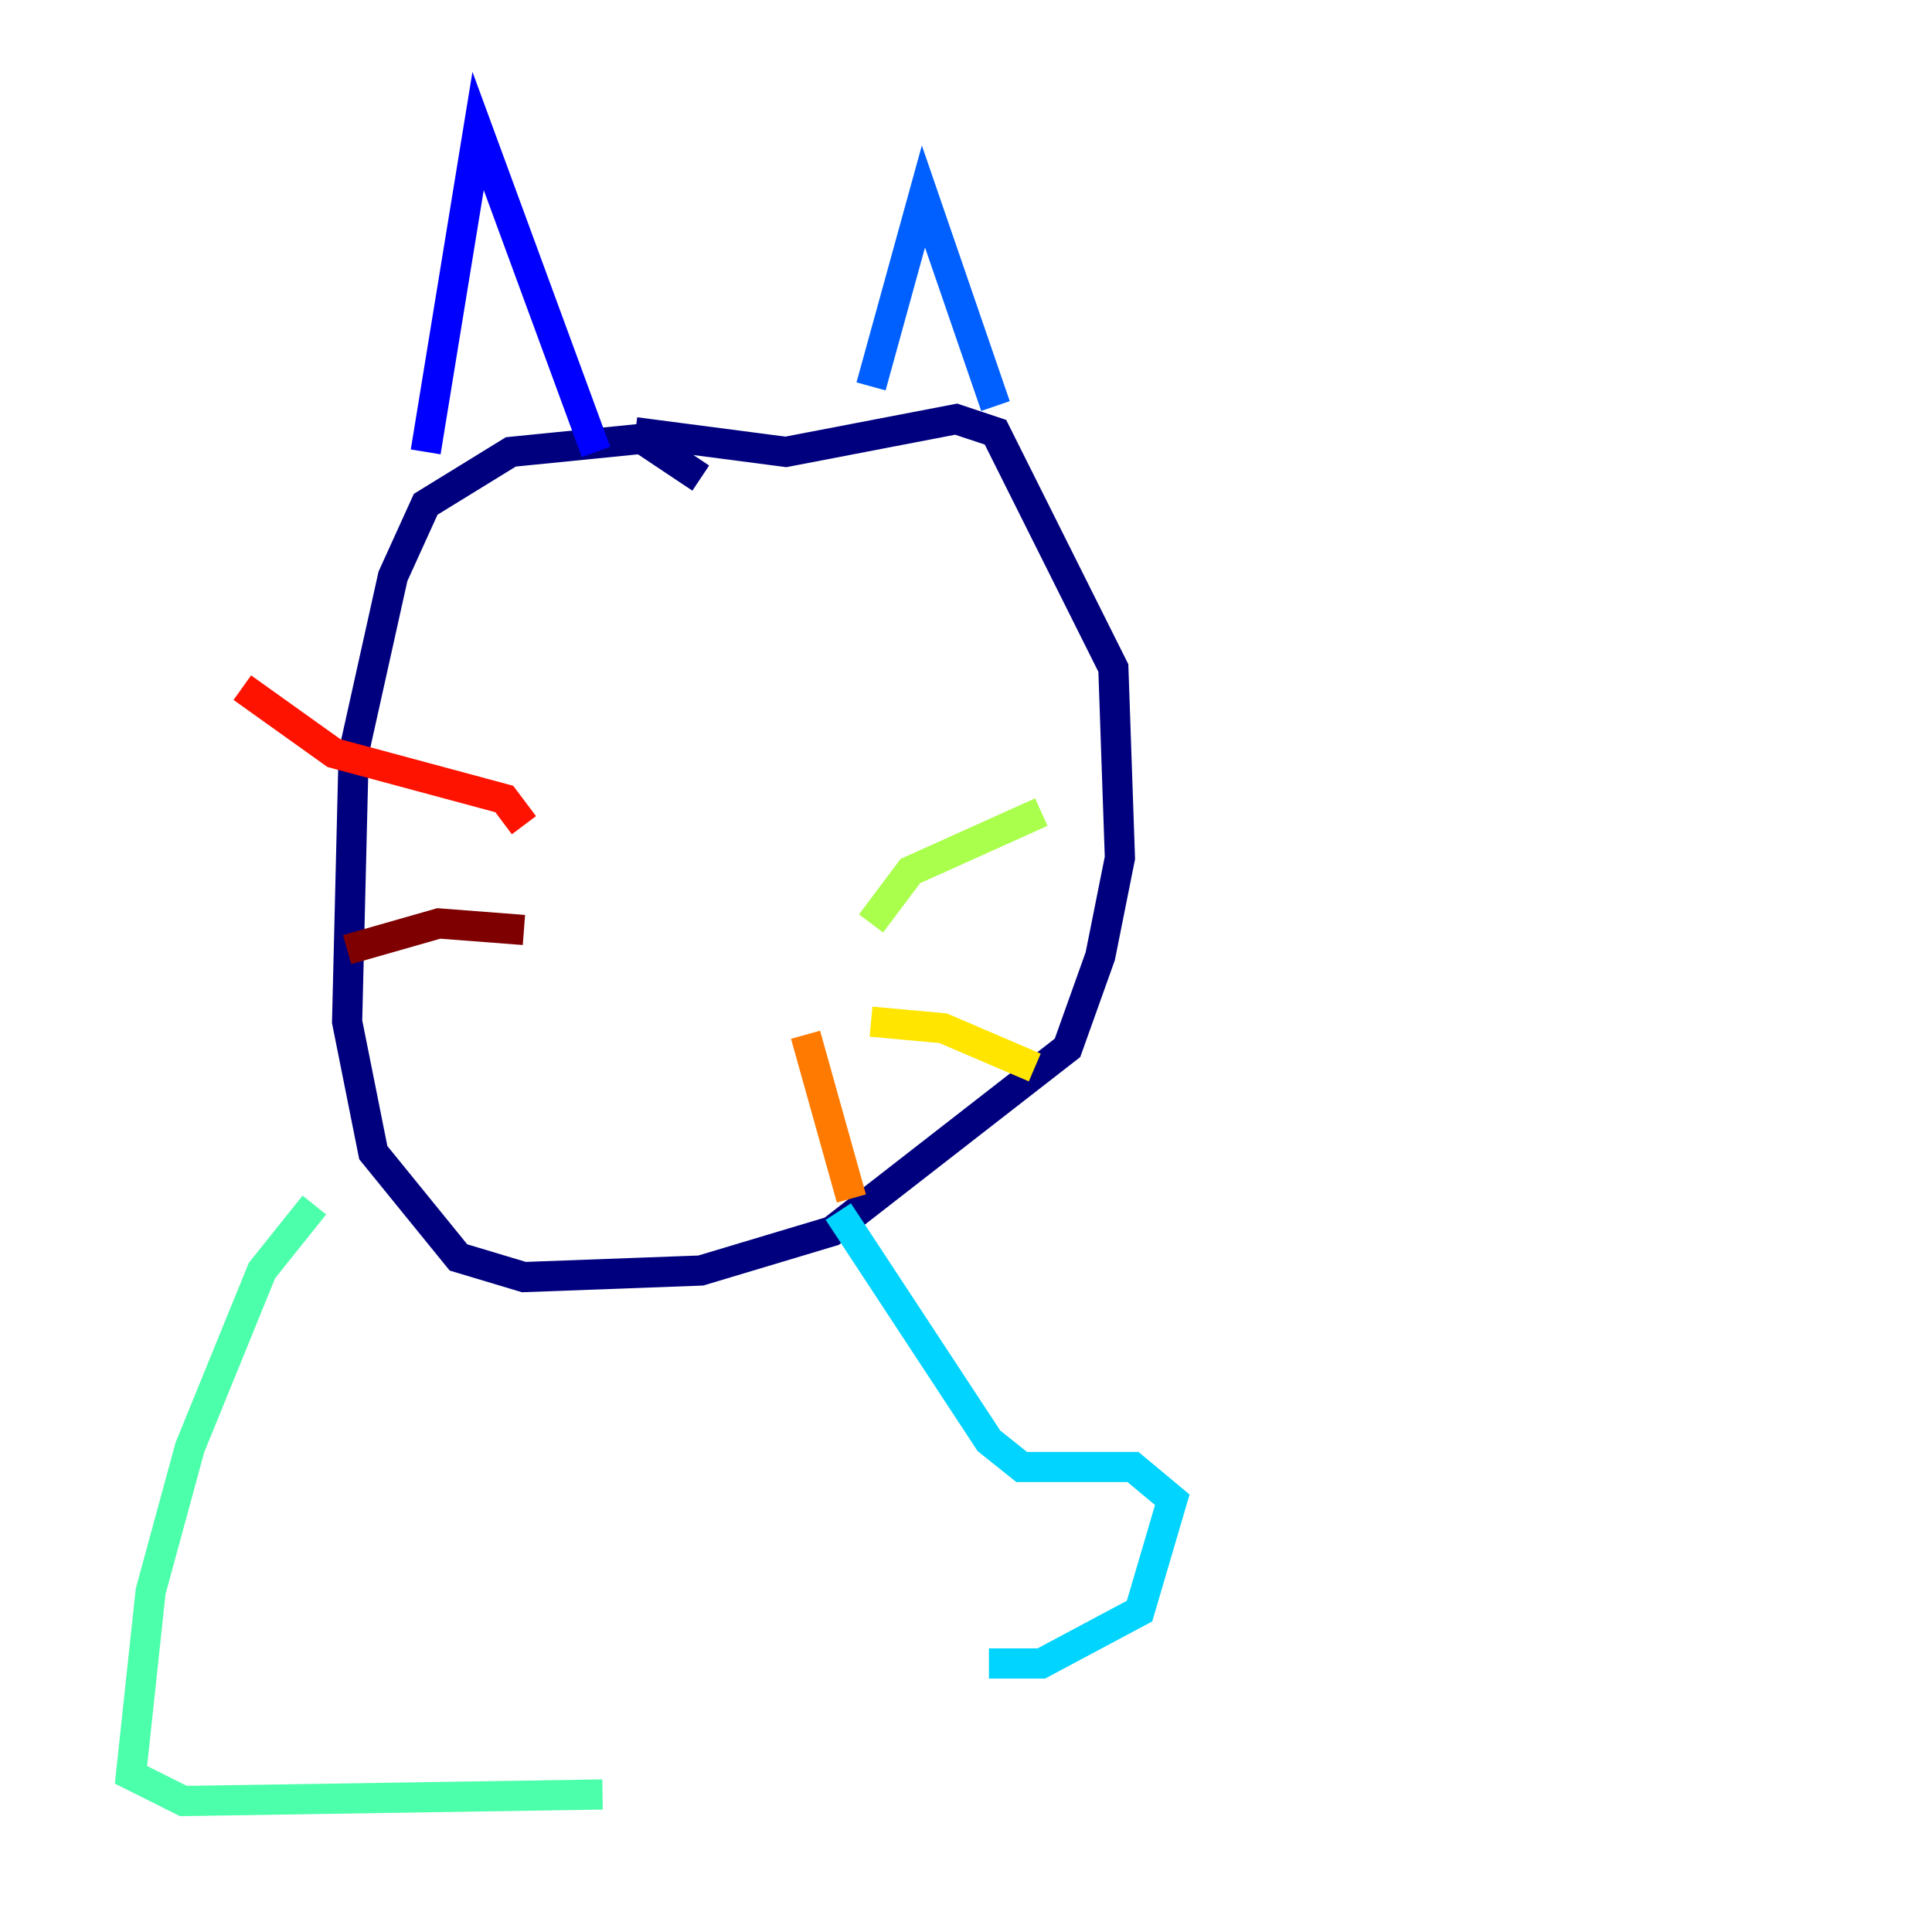 <?xml version="1.0" encoding="utf-8" ?>
<svg baseProfile="tiny" height="128" version="1.2" viewBox="0,0,128,128" width="128" xmlns="http://www.w3.org/2000/svg" xmlns:ev="http://www.w3.org/2001/xml-events" xmlns:xlink="http://www.w3.org/1999/xlink"><defs /><polyline fill="none" points="46.427,31.675 42.522,29.071 33.844,29.939 28.203,33.41 26.034,38.183 23.43,49.898 22.997,67.688 24.732,76.366 30.373,83.308 34.712,84.61 46.427,84.176 55.105,81.573 70.725,69.424 72.895,63.349 74.197,56.841 73.763,44.258 65.953,28.637 63.349,27.77 52.068,29.939 42.088,28.637" stroke="#00007f" stroke-width="2" /><polyline fill="none" points="28.203,29.939 31.675,8.678 39.485,29.939" stroke="#0000fe" stroke-width="2" /><polyline fill="none" points="57.709,25.6 61.18,13.017 65.953,26.902" stroke="#0060ff" stroke-width="2" /><polyline fill="none" points="55.539,80.271 65.519,95.458 67.688,97.193 75.064,97.193 77.668,99.363 75.498,106.739 68.99,110.21 65.519,110.21" stroke="#00d4ff" stroke-width="2" /><polyline fill="none" points="20.827,79.837 17.356,84.176 12.583,95.891 9.98,105.437 8.678,117.586 12.149,119.322 39.919,118.888" stroke="#4cffaa" stroke-width="2" /><polyline fill="none" points="57.709,61.18 60.312,57.709 68.99,53.803" stroke="#aaff4c" stroke-width="2" /><polyline fill="none" points="57.709,67.688 62.481,68.122 68.556,70.725" stroke="#ffe500" stroke-width="2" /><polyline fill="none" points="53.37,68.556 56.407,79.403" stroke="#ff7a00" stroke-width="2" /><polyline fill="none" points="34.712,54.671 33.41,52.936 22.129,49.898 16.054,45.559" stroke="#fe1200" stroke-width="2" /><polyline fill="none" points="34.712,61.614 29.071,61.18 22.997,62.915" stroke="#7f0000" stroke-width="2" /></svg>